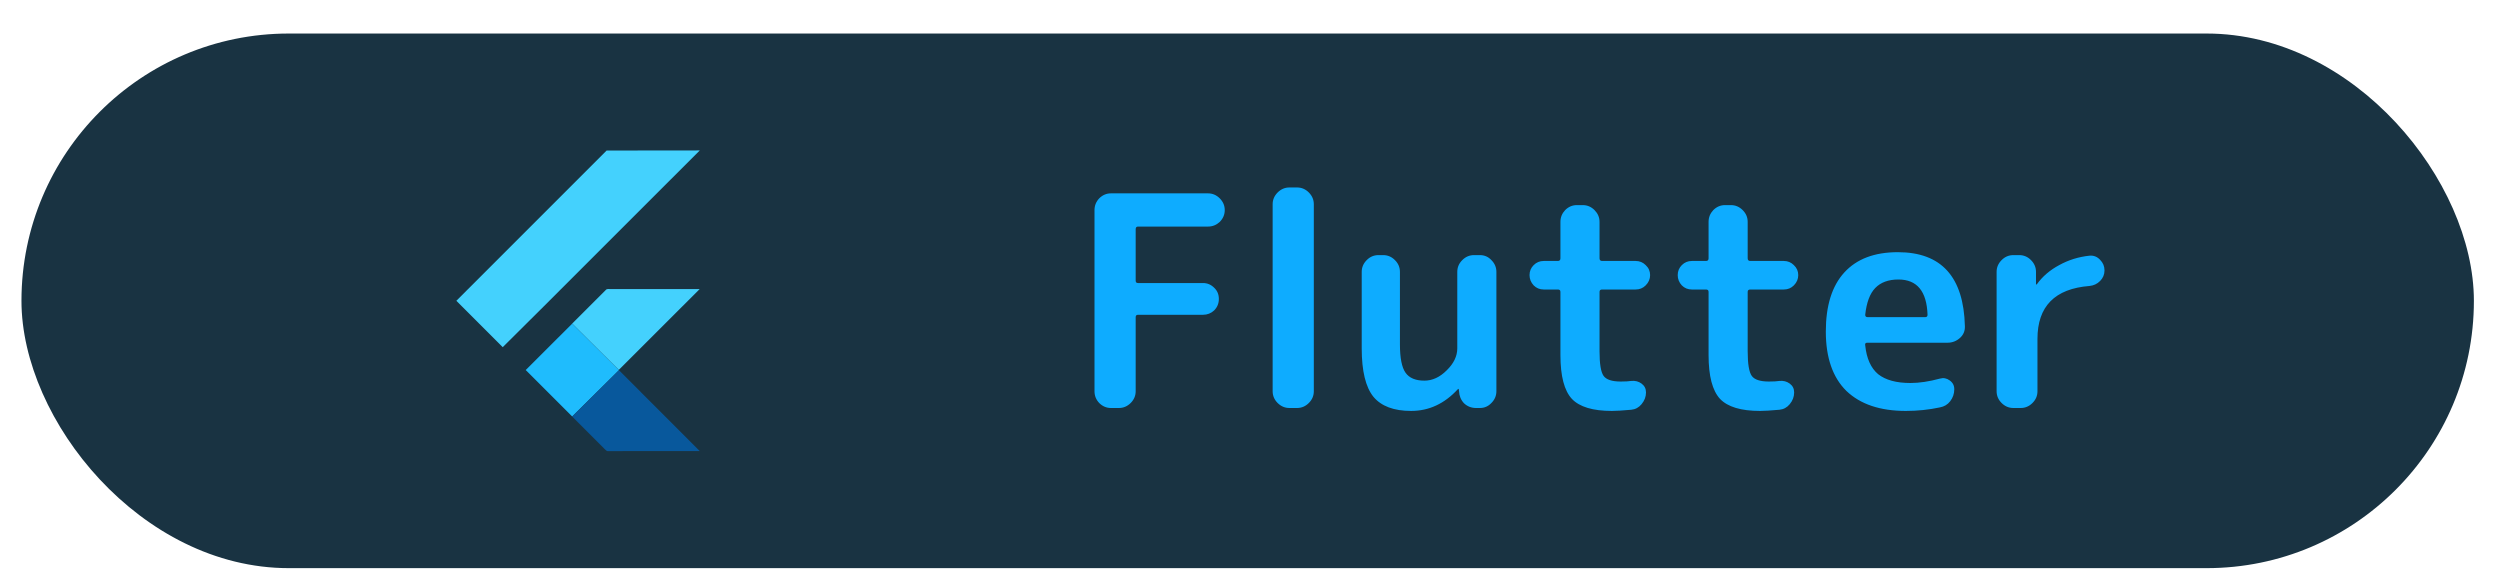 <svg width="70" height="16" viewBox="0 0 70 16" fill="none" xmlns="http://www.w3.org/2000/svg">
<rect x="0.601" y="0.939" width="68.668" height="14.969" rx="7.484" fill="#193342"/>
<g clip-path="url(#clip0_1343_3221)">
<path d="M16.985 4.215L19.594 4.212L15.217 8.587L14.076 9.721L12.778 8.422L16.985 4.215ZM16.961 8.121C16.995 8.076 17.057 8.098 17.104 8.093L19.592 8.093L17.325 10.358L16.02 9.061L16.961 8.121Z" fill="#44D1FD"/>
<path d="M14.72 10.361L16.021 9.062L17.325 10.359L17.331 10.365L16.021 11.662L14.72 10.361Z" fill="#1FBCFD"/>
<path d="M16.02 11.663L17.33 10.365L19.593 12.63C18.741 12.632 17.889 12.63 17.037 12.631C16.988 12.642 16.958 12.598 16.927 12.57L16.02 11.663Z" fill="#08589C"/>
</g>
<path d="M31.107 11.424C30.981 11.424 30.871 11.377 30.778 11.284C30.69 11.191 30.646 11.081 30.646 10.955V5.883C30.646 5.757 30.69 5.647 30.778 5.554C30.871 5.461 30.981 5.414 31.107 5.414H33.824C33.95 5.414 34.06 5.461 34.153 5.554C34.246 5.647 34.293 5.757 34.293 5.883C34.293 6.009 34.246 6.119 34.153 6.213C34.06 6.3 33.95 6.344 33.824 6.344H31.864C31.82 6.344 31.799 6.369 31.799 6.418V7.859C31.799 7.903 31.82 7.925 31.864 7.925H33.684C33.804 7.925 33.909 7.969 33.997 8.057C34.084 8.139 34.128 8.243 34.128 8.37C34.128 8.496 34.084 8.603 33.997 8.691C33.909 8.773 33.804 8.814 33.684 8.814H31.864C31.82 8.814 31.799 8.836 31.799 8.88V10.955C31.799 11.081 31.752 11.191 31.659 11.284C31.565 11.377 31.456 11.424 31.329 11.424H31.107ZM36.104 11.424C35.977 11.424 35.868 11.377 35.774 11.284C35.681 11.191 35.634 11.081 35.634 10.955V5.719C35.634 5.592 35.681 5.483 35.774 5.389C35.868 5.296 35.977 5.249 36.104 5.249H36.318C36.444 5.249 36.554 5.296 36.647 5.389C36.74 5.483 36.787 5.592 36.787 5.719V10.955C36.787 11.081 36.74 11.191 36.647 11.284C36.554 11.377 36.444 11.424 36.318 11.424H36.104ZM39.511 11.506C39.028 11.506 38.677 11.374 38.457 11.111C38.238 10.842 38.128 10.389 38.128 9.753V7.612C38.128 7.486 38.175 7.376 38.268 7.283C38.361 7.189 38.471 7.143 38.597 7.143H38.729C38.855 7.143 38.965 7.189 39.058 7.283C39.152 7.376 39.198 7.486 39.198 7.612V9.637C39.198 10.021 39.25 10.288 39.355 10.436C39.459 10.584 39.635 10.658 39.882 10.658C40.107 10.658 40.315 10.562 40.507 10.37C40.705 10.178 40.804 9.972 40.804 9.753V7.612C40.804 7.486 40.85 7.376 40.944 7.283C41.037 7.189 41.147 7.143 41.273 7.143H41.438C41.564 7.143 41.671 7.189 41.759 7.283C41.852 7.376 41.899 7.486 41.899 7.612V10.955C41.899 11.081 41.852 11.191 41.759 11.284C41.671 11.377 41.564 11.424 41.438 11.424H41.331C41.199 11.424 41.086 11.38 40.993 11.292C40.905 11.199 40.859 11.086 40.853 10.955L40.845 10.897C40.845 10.891 40.842 10.889 40.837 10.889C40.831 10.889 40.826 10.891 40.82 10.897C40.447 11.303 40.011 11.506 39.511 11.506ZM43.223 8.106C43.113 8.106 43.02 8.068 42.943 7.991C42.866 7.908 42.827 7.812 42.827 7.703C42.827 7.593 42.866 7.5 42.943 7.423C43.02 7.346 43.113 7.307 43.223 7.307H43.618C43.667 7.307 43.692 7.283 43.692 7.233V6.213C43.692 6.086 43.736 5.977 43.824 5.883C43.917 5.79 44.027 5.743 44.153 5.743H44.318C44.444 5.743 44.554 5.79 44.647 5.883C44.74 5.977 44.787 6.086 44.787 6.213V7.233C44.787 7.283 44.812 7.307 44.861 7.307H45.799C45.909 7.307 46.002 7.346 46.079 7.423C46.162 7.5 46.203 7.593 46.203 7.703C46.203 7.812 46.162 7.908 46.079 7.991C46.002 8.068 45.909 8.106 45.799 8.106H44.861C44.812 8.106 44.787 8.128 44.787 8.172V9.835C44.787 10.192 44.825 10.422 44.902 10.527C44.979 10.631 45.138 10.683 45.38 10.683C45.511 10.683 45.61 10.677 45.676 10.666C45.786 10.655 45.882 10.68 45.964 10.741C46.046 10.801 46.088 10.883 46.088 10.988C46.088 11.108 46.046 11.218 45.964 11.317C45.887 11.41 45.791 11.462 45.676 11.473C45.434 11.495 45.253 11.506 45.133 11.506C44.6 11.506 44.227 11.394 44.013 11.169C43.799 10.938 43.692 10.529 43.692 9.942V8.172C43.692 8.128 43.667 8.106 43.618 8.106H43.223ZM47.371 8.106C47.261 8.106 47.168 8.068 47.091 7.991C47.014 7.908 46.976 7.812 46.976 7.703C46.976 7.593 47.014 7.5 47.091 7.423C47.168 7.346 47.261 7.307 47.371 7.307H47.766C47.816 7.307 47.84 7.283 47.84 7.233V6.213C47.84 6.086 47.884 5.977 47.972 5.883C48.065 5.79 48.175 5.743 48.301 5.743H48.466C48.592 5.743 48.702 5.79 48.795 5.883C48.889 5.977 48.935 6.086 48.935 6.213V7.233C48.935 7.283 48.96 7.307 49.009 7.307H49.948C50.058 7.307 50.151 7.346 50.228 7.423C50.31 7.5 50.351 7.593 50.351 7.703C50.351 7.812 50.31 7.908 50.228 7.991C50.151 8.068 50.058 8.106 49.948 8.106H49.009C48.96 8.106 48.935 8.128 48.935 8.172V9.835C48.935 10.192 48.974 10.422 49.051 10.527C49.127 10.631 49.287 10.683 49.528 10.683C49.66 10.683 49.759 10.677 49.825 10.666C49.934 10.655 50.03 10.68 50.113 10.741C50.195 10.801 50.236 10.883 50.236 10.988C50.236 11.108 50.195 11.218 50.113 11.317C50.036 11.41 49.94 11.462 49.825 11.473C49.583 11.495 49.402 11.506 49.281 11.506C48.749 11.506 48.376 11.394 48.161 11.169C47.947 10.938 47.84 10.529 47.84 9.942V8.172C47.84 8.128 47.816 8.106 47.766 8.106H47.371ZM53.156 7.826C52.876 7.826 52.659 7.906 52.506 8.065C52.357 8.219 52.264 8.468 52.226 8.814C52.226 8.858 52.248 8.88 52.292 8.88H53.905C53.949 8.88 53.971 8.858 53.971 8.814C53.949 8.155 53.677 7.826 53.156 7.826ZM53.362 11.506C52.643 11.506 52.089 11.319 51.699 10.946C51.315 10.568 51.123 10.013 51.123 9.283C51.123 8.559 51.295 8.007 51.641 7.629C51.987 7.25 52.486 7.061 53.139 7.061C54.358 7.061 54.984 7.752 55.017 9.135C55.022 9.267 54.975 9.377 54.877 9.464C54.778 9.552 54.663 9.596 54.531 9.596H52.283C52.234 9.596 52.215 9.621 52.226 9.67C52.264 10.038 52.385 10.307 52.588 10.477C52.797 10.642 53.098 10.724 53.493 10.724C53.74 10.724 54.015 10.683 54.317 10.601C54.416 10.573 54.506 10.59 54.589 10.65C54.676 10.71 54.72 10.793 54.72 10.897C54.72 11.023 54.682 11.136 54.605 11.235C54.534 11.328 54.438 11.385 54.317 11.407C54.009 11.473 53.691 11.506 53.362 11.506ZM56.374 11.424C56.248 11.424 56.138 11.377 56.045 11.284C55.952 11.191 55.905 11.081 55.905 10.955V7.612C55.905 7.486 55.952 7.376 56.045 7.283C56.138 7.189 56.248 7.143 56.374 7.143H56.539C56.665 7.143 56.775 7.189 56.868 7.283C56.961 7.376 57.008 7.486 57.008 7.612V7.958C57.008 7.963 57.011 7.966 57.016 7.966C57.027 7.966 57.033 7.963 57.033 7.958C57.192 7.738 57.401 7.56 57.658 7.423C57.916 7.28 58.199 7.192 58.506 7.159C58.622 7.148 58.721 7.187 58.803 7.275C58.885 7.357 58.926 7.456 58.926 7.571C58.926 7.686 58.885 7.785 58.803 7.867C58.721 7.95 58.622 7.996 58.506 8.007C57.535 8.084 57.049 8.578 57.049 9.489V10.955C57.049 11.081 57.003 11.191 56.909 11.284C56.816 11.377 56.706 11.424 56.58 11.424H56.374Z" fill="#0EACFF"/>
<defs>
<clipPath id="clip0_1343_3221">
<rect width="11.975" height="11.975" fill="white" transform="translate(10.205 2.437)"/>
</clipPath>
</defs>
</svg>
